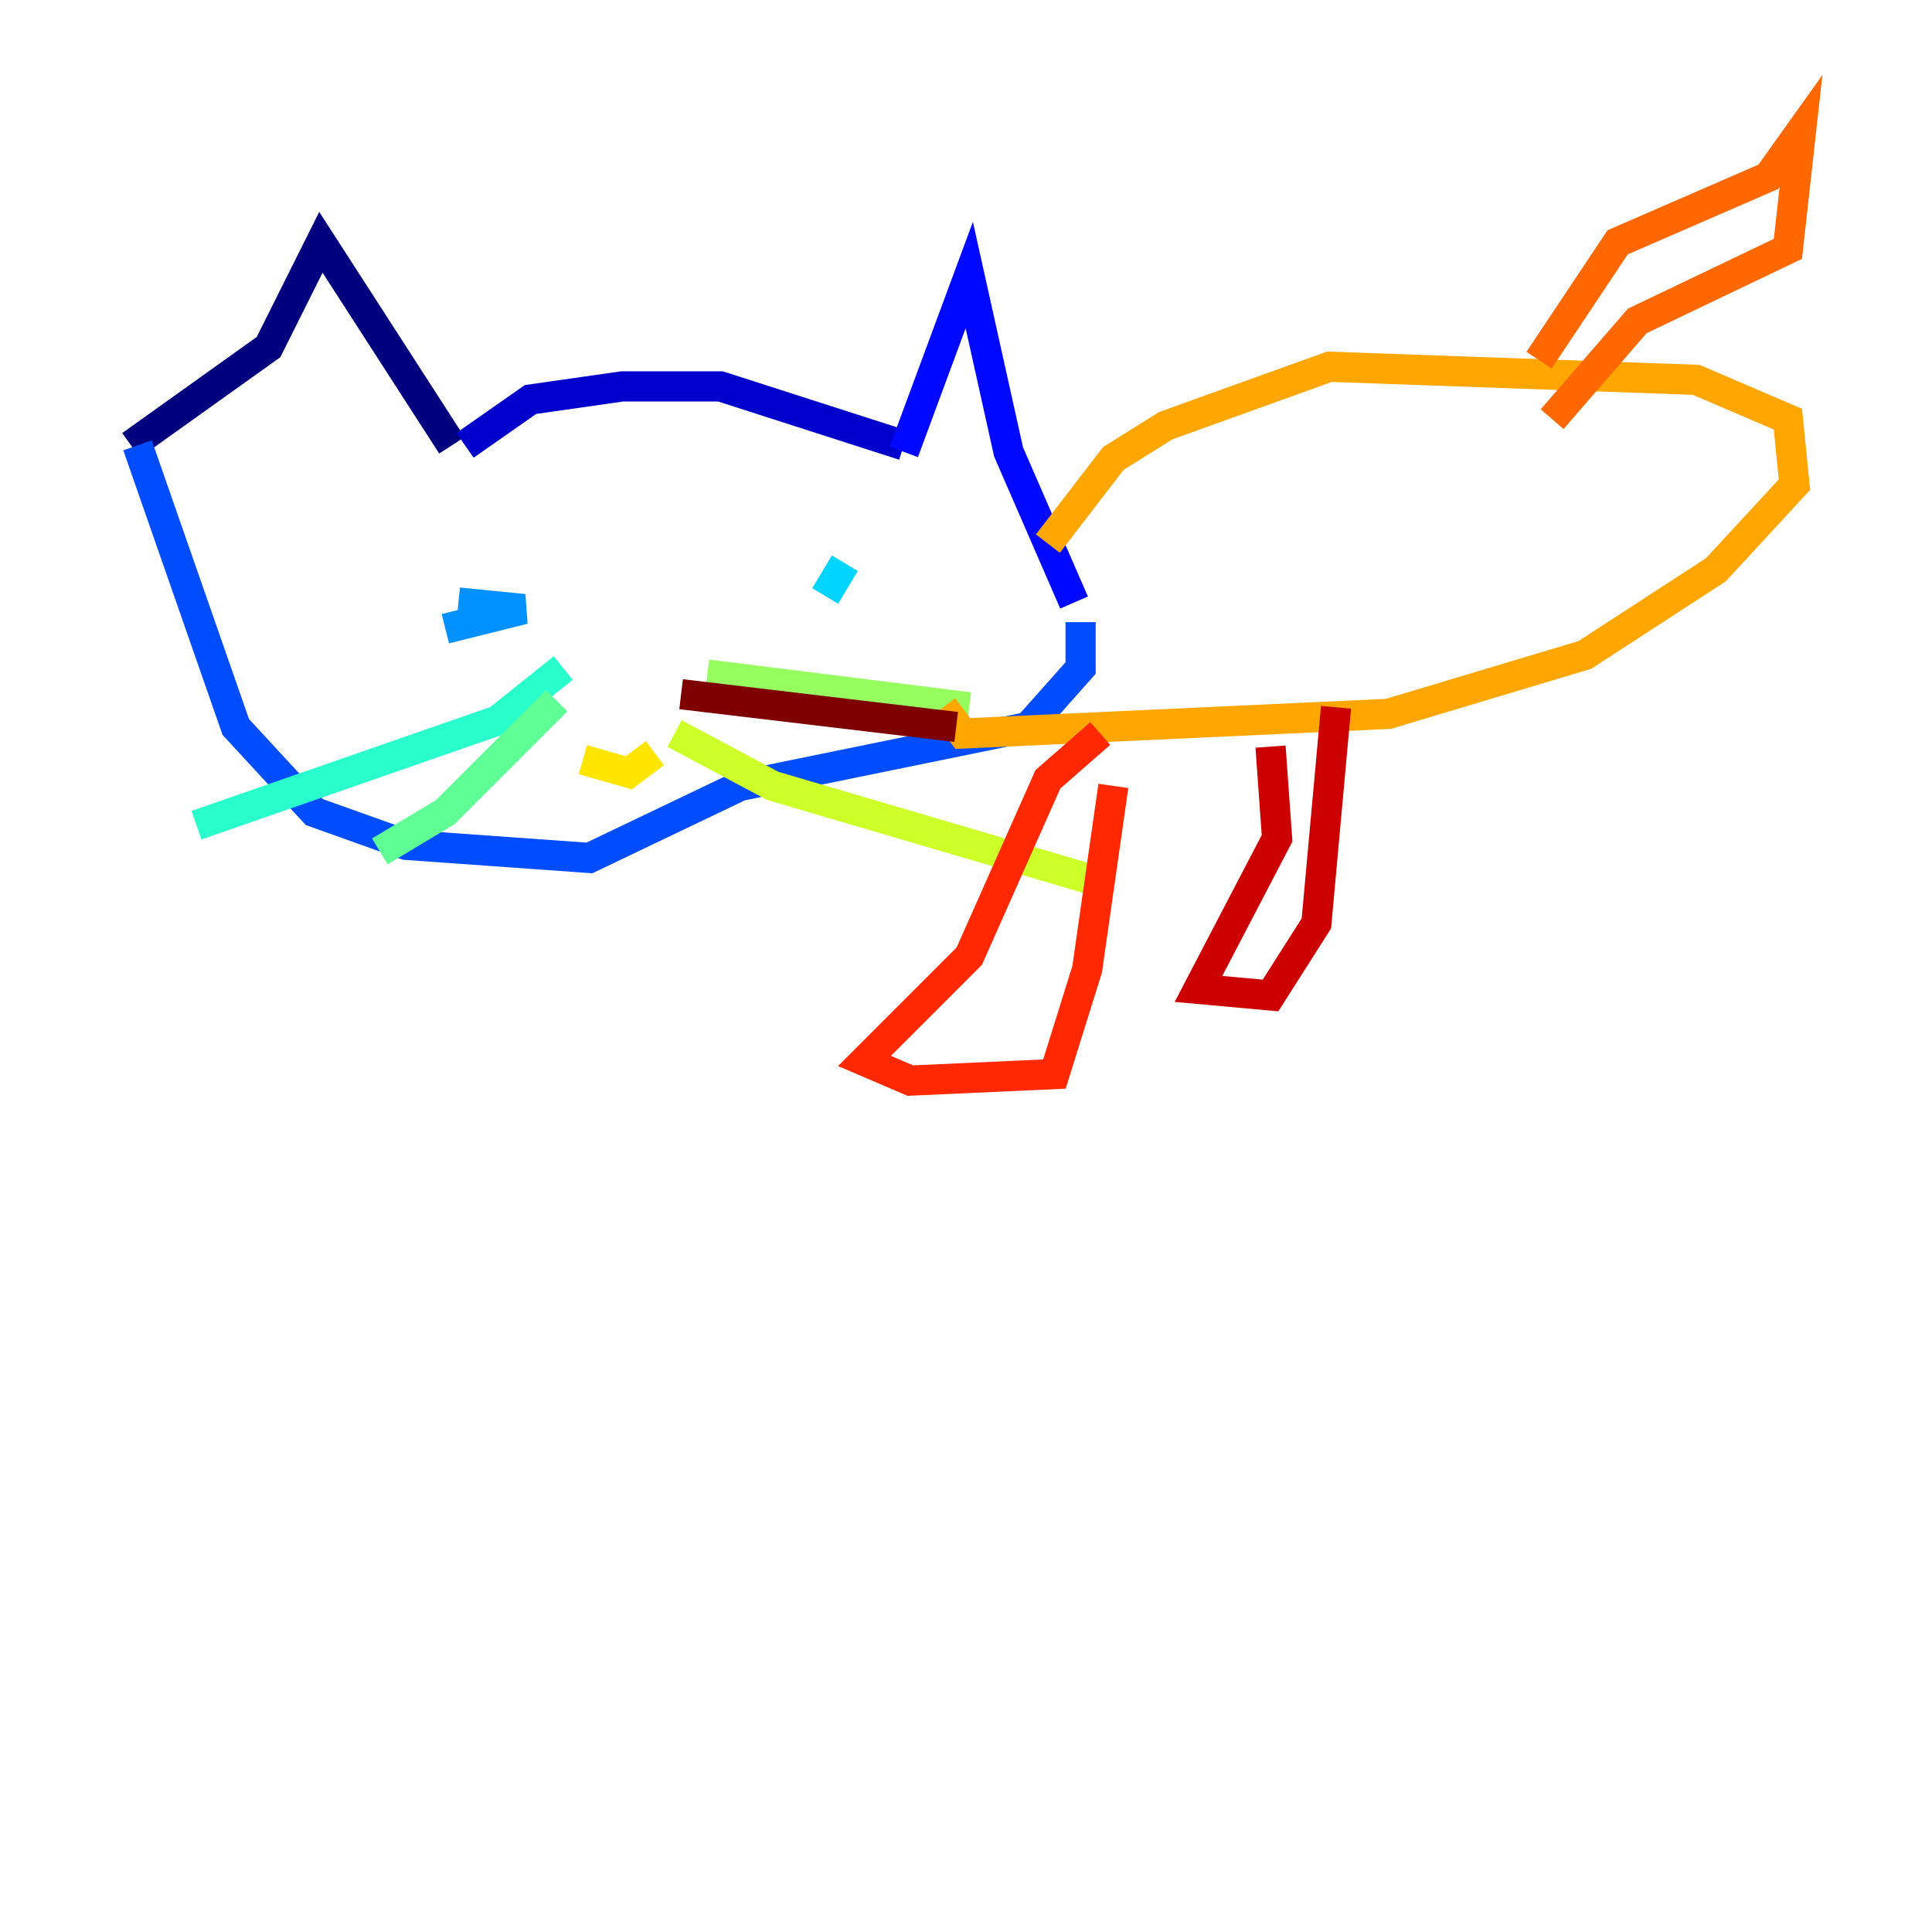 <?xml version="1.0" encoding="utf-8" ?>
<svg baseProfile="tiny" height="128" version="1.2" viewBox="0,0,128,128" width="128" xmlns="http://www.w3.org/2000/svg" xmlns:ev="http://www.w3.org/2001/xml-events" xmlns:xlink="http://www.w3.org/1999/xlink"><defs /><polyline fill="none" points="8.678,29.505 17.79,22.997 21.261,16.054 29.939,29.505" stroke="#00007f" stroke-width="2" /><polyline fill="none" points="30.807,29.505 35.146,26.468 41.22,25.6 47.729,25.6 59.878,29.505" stroke="#0000cc" stroke-width="2" /><polyline fill="none" points="59.878,29.939 64.217,18.224 66.82,29.939 71.159,39.919" stroke="#0008ff" stroke-width="2" /><polyline fill="none" points="9.112,29.505 15.62,48.163 20.827,53.803 26.902,55.973 39.051,56.841 49.031,52.068 68.122,48.163 71.593,44.258 71.593,41.22" stroke="#004cff" stroke-width="2" /><polyline fill="none" points="30.373,39.919 34.712,40.352 29.505,41.654" stroke="#0090ff" stroke-width="2" /><polyline fill="none" points="54.671,39.485 55.973,37.315" stroke="#00d4ff" stroke-width="2" /><polyline fill="none" points="37.315,44.258 32.976,47.729 13.017,54.671" stroke="#29ffcd" stroke-width="2" /><polyline fill="none" points="36.881,46.427 29.505,53.803 25.166,56.407" stroke="#5fff96" stroke-width="2" /><polyline fill="none" points="46.861,44.691 64.217,46.861" stroke="#96ff5f" stroke-width="2" /><polyline fill="none" points="44.691,48.597 51.2,52.068 73.329,58.576" stroke="#cdff29" stroke-width="2" /><polyline fill="none" points="38.617,50.332 41.654,51.2 43.39,49.898" stroke="#ffe500" stroke-width="2" /><polyline fill="none" points="69.424,36.014 73.763,30.373 77.234,28.203 88.081,24.298 112.38,25.166 118.454,27.77 118.888,32.108 113.681,37.749 105.003,43.39 91.986,47.295 63.783,48.597 62.481,46.861" stroke="#ffa600" stroke-width="2" /><polyline fill="none" points="101.966,23.864 107.173,16.054 117.153,11.715 119.322,8.678 118.454,16.488 108.475,21.261 102.834,27.77" stroke="#ff6700" stroke-width="2" /><polyline fill="none" points="72.895,48.597 69.424,51.634 64.217,63.349 57.275,70.291 60.312,71.593 69.858,71.159 72.027,64.217 73.763,52.068" stroke="#ff2800" stroke-width="2" /><polyline fill="none" points="84.176,49.464 84.61,55.539 79.403,65.519 84.176,65.953 87.214,61.18 88.515,46.861" stroke="#cc0000" stroke-width="2" /><polyline fill="none" points="45.125,45.993 63.349,48.163" stroke="#7f0000" stroke-width="2" /></svg>